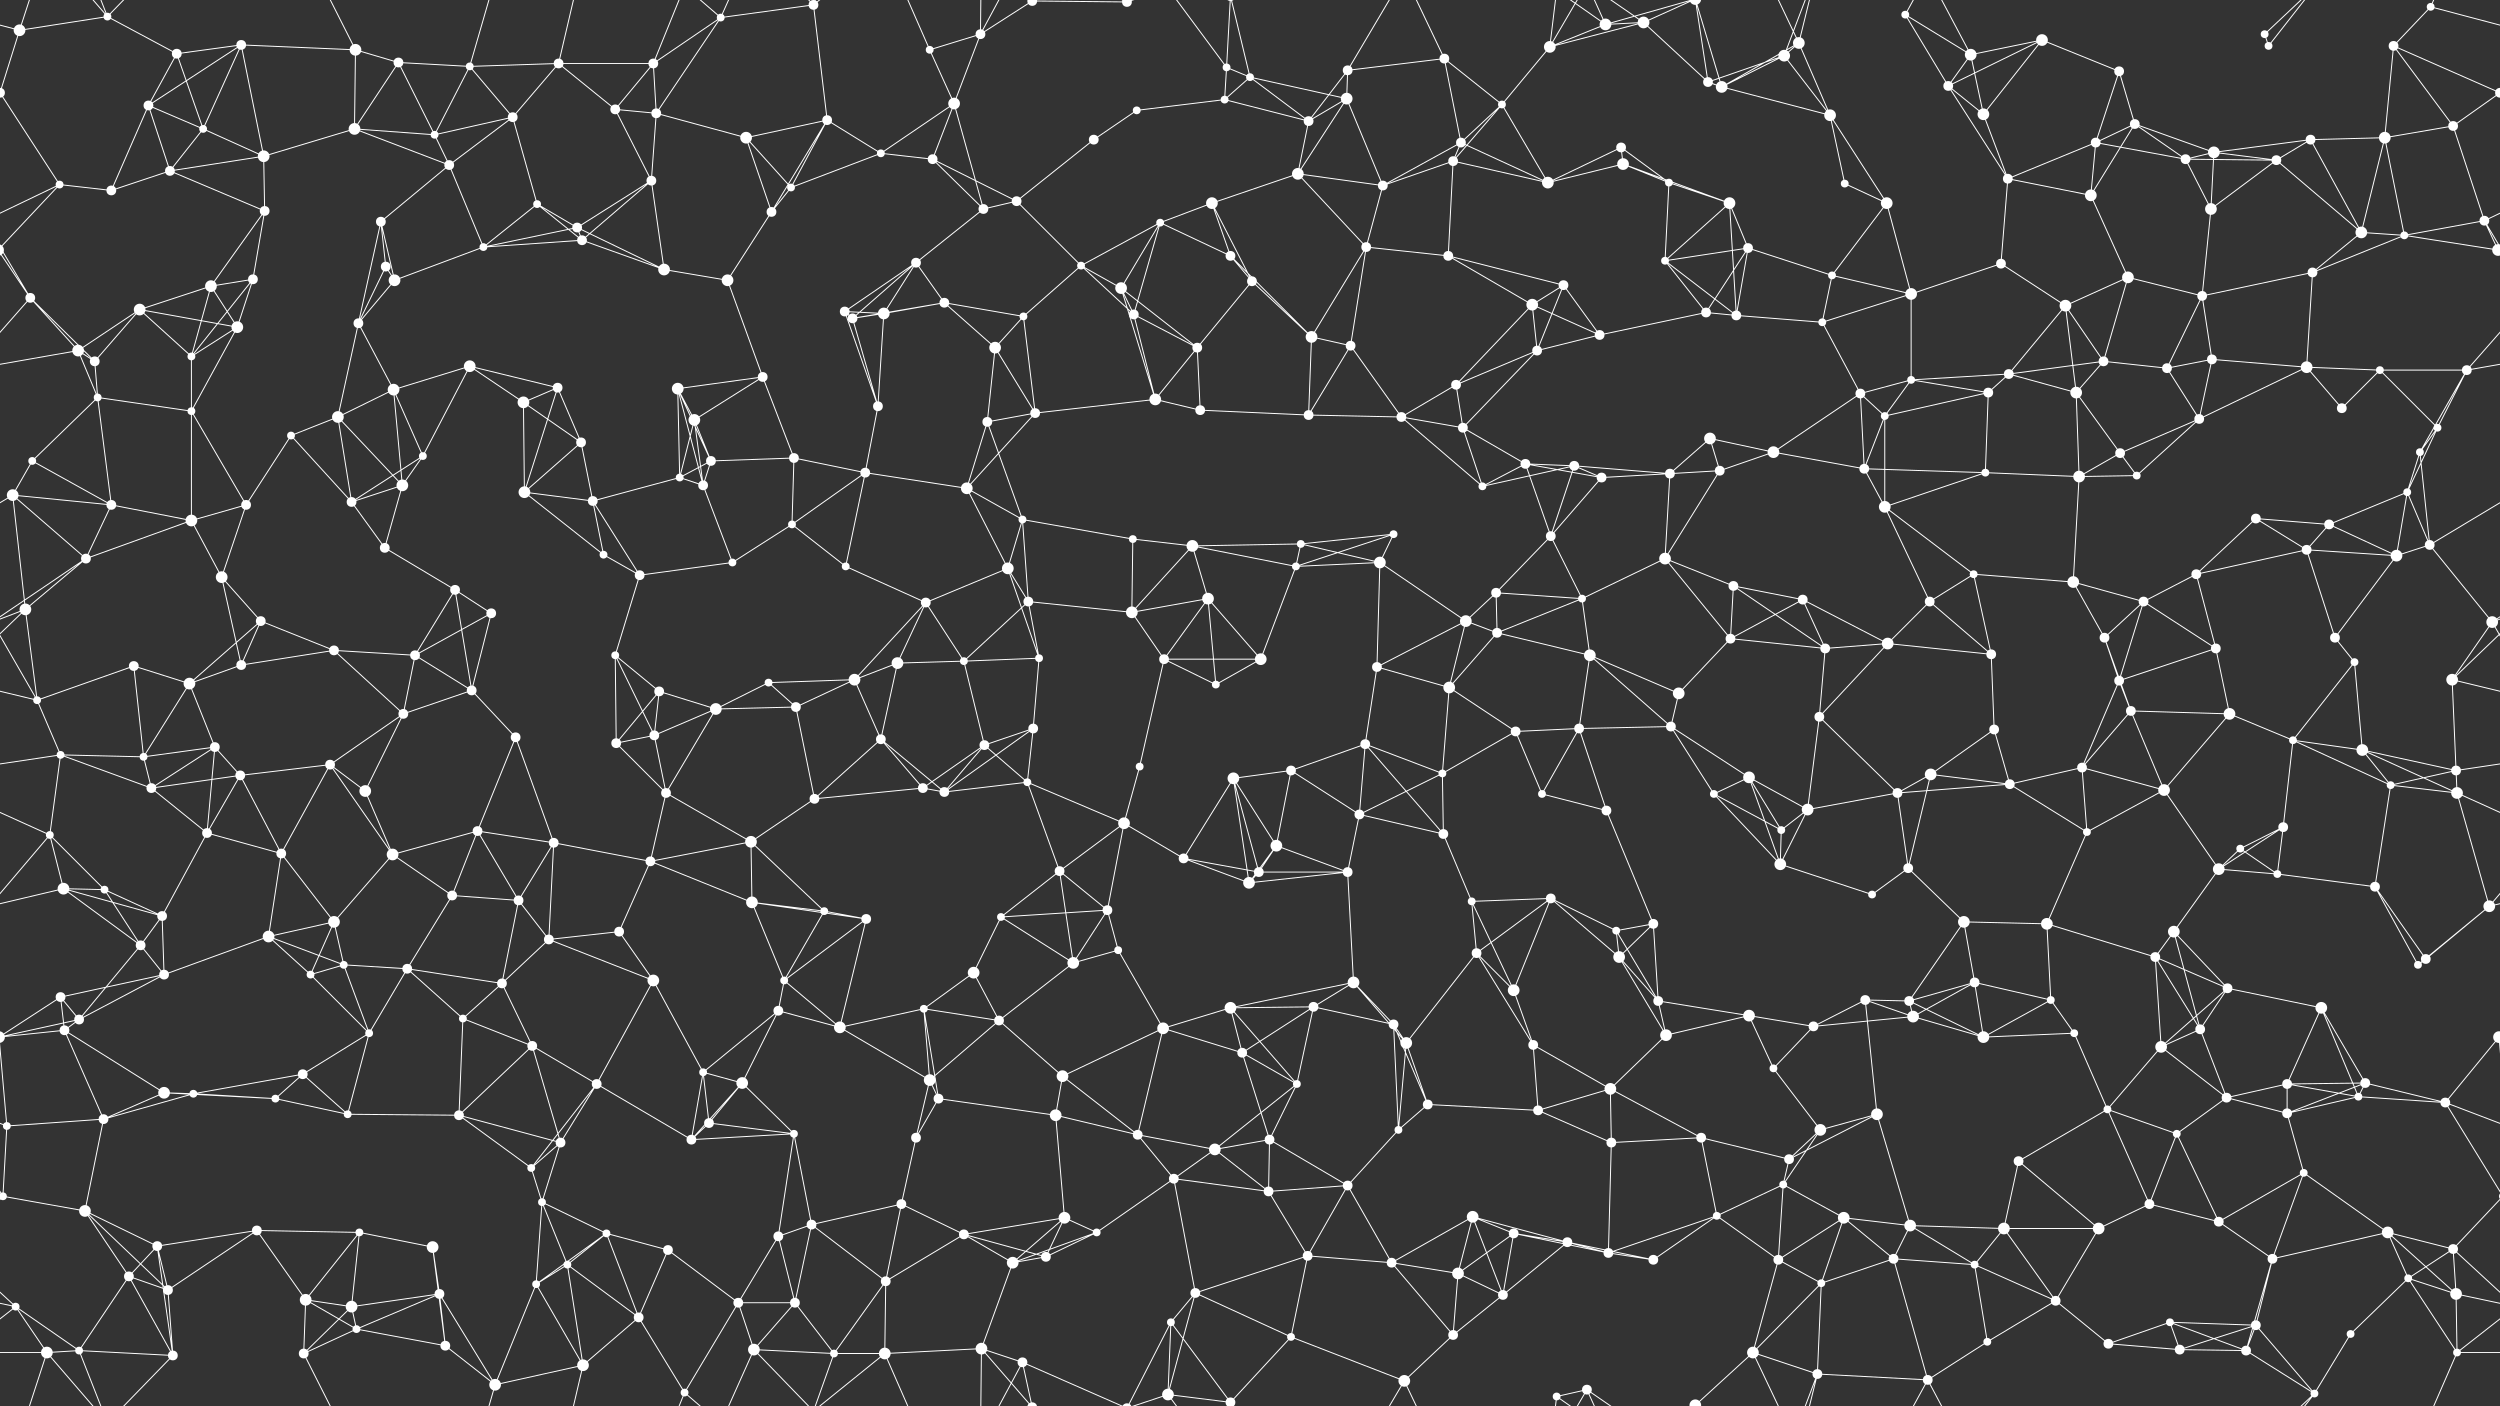 <svg xmlns="http://www.w3.org/2000/svg" width="2560" height="1440" fill="#fff"><rect width="100%" height="100%" fill="#333333" stroke="none"/><circle cx="20" cy="31" r="6"/><circle cx="110" cy="17" r="4"/><circle cx="181" cy="55" r="5"/><circle cx="247" cy="46" r="5"/><circle cx="364" cy="51" r="6"/><circle cx="408" cy="64" r="5"/><circle cx="481" cy="68" r="4"/><circle cx="572" cy="65" r="5"/><circle cx="669" cy="65" r="5"/><circle cx="738" cy="18" r="4"/><circle cx="833" cy="5" r="5"/><circle cx="833" cy="1445" r="5"/><circle cx="952" cy="51" r="4"/><circle cx="1004" cy="35" r="5"/><circle cx="1057" cy="1" r="5"/><circle cx="1057" cy="1441" r="5"/><circle cx="1154" cy="2" r="5"/><circle cx="1154" cy="1442" r="5"/><circle cx="1256" cy="69" r="4"/><circle cx="1280" cy="79" r="4"/><circle cx="1380" cy="72" r="5"/><circle cx="1479" cy="60" r="5"/><circle cx="1587" cy="48" r="6"/><circle cx="1644" cy="25" r="6"/><circle cx="1683" cy="23" r="6"/><circle cx="1827" cy="57" r="6"/><circle cx="1842" cy="44" r="6"/><circle cx="1951" cy="15" r="4"/><circle cx="2018" cy="56" r="6"/><circle cx="2091" cy="41" r="6"/><circle cx="2170" cy="73" r="5"/><circle cx="2319" cy="35" r="4"/><circle cx="2323" cy="47" r="4"/><circle cx="2451" cy="47" r="5"/><circle cx="2489" cy="7" r="4"/><circle cx="0" cy="95" r="5"/><circle cx="2560" cy="95" r="5"/><circle cx="152" cy="108" r="5"/><circle cx="208" cy="132" r="4"/><circle cx="270" cy="160" r="6"/><circle cx="363" cy="132" r="6"/><circle cx="445" cy="138" r="4"/><circle cx="525" cy="120" r="5"/><circle cx="630" cy="112" r="5"/><circle cx="672" cy="116" r="5"/><circle cx="764" cy="141" r="6"/><circle cx="847" cy="123" r="5"/><circle cx="902" cy="157" r="4"/><circle cx="977" cy="106" r="6"/><circle cx="1120" cy="143" r="5"/><circle cx="1164" cy="113" r="4"/><circle cx="1254" cy="102" r="4"/><circle cx="1340" cy="124" r="5"/><circle cx="1379" cy="101" r="6"/><circle cx="1496" cy="146" r="5"/><circle cx="1538" cy="107" r="4"/><circle cx="1660" cy="151" r="5"/><circle cx="1749" cy="84" r="5"/><circle cx="1763" cy="89" r="6"/><circle cx="1874" cy="118" r="6"/><circle cx="1995" cy="88" r="5"/><circle cx="2031" cy="117" r="6"/><circle cx="2146" cy="146" r="5"/><circle cx="2186" cy="127" r="5"/><circle cx="2267" cy="156" r="6"/><circle cx="2366" cy="143" r="5"/><circle cx="2442" cy="141" r="6"/><circle cx="2512" cy="129" r="5"/><circle cx="61" cy="189" r="4"/><circle cx="114" cy="195" r="5"/><circle cx="174" cy="175" r="5"/><circle cx="271" cy="216" r="5"/><circle cx="390" cy="227" r="5"/><circle cx="460" cy="169" r="5"/><circle cx="550" cy="209" r="4"/><circle cx="591" cy="233" r="5"/><circle cx="667" cy="185" r="5"/><circle cx="790" cy="217" r="5"/><circle cx="810" cy="192" r="4"/><circle cx="955" cy="163" r="5"/><circle cx="1007" cy="214" r="5"/><circle cx="1041" cy="206" r="5"/><circle cx="1188" cy="228" r="4"/><circle cx="1241" cy="208" r="6"/><circle cx="1329" cy="178" r="6"/><circle cx="1416" cy="190" r="5"/><circle cx="1488" cy="165" r="5"/><circle cx="1585" cy="187" r="6"/><circle cx="1662" cy="168" r="6"/><circle cx="1709" cy="187" r="4"/><circle cx="1771" cy="208" r="6"/><circle cx="1889" cy="188" r="4"/><circle cx="1932" cy="208" r="6"/><circle cx="2056" cy="183" r="5"/><circle cx="2141" cy="200" r="6"/><circle cx="2238" cy="163" r="5"/><circle cx="2264" cy="214" r="6"/><circle cx="2331" cy="164" r="5"/><circle cx="2418" cy="238" r="6"/><circle cx="2544" cy="226" r="5"/><circle cx="31" cy="305" r="5"/><circle cx="143" cy="317" r="6"/><circle cx="216" cy="293" r="6"/><circle cx="259" cy="286" r="5"/><circle cx="395" cy="273" r="5"/><circle cx="404" cy="287" r="6"/><circle cx="495" cy="253" r="4"/><circle cx="596" cy="246" r="5"/><circle cx="680" cy="276" r="6"/><circle cx="745" cy="287" r="6"/><circle cx="865" cy="319" r="5"/><circle cx="938" cy="269" r="5"/><circle cx="967" cy="310" r="5"/><circle cx="1107" cy="272" r="4"/><circle cx="1148" cy="295" r="6"/><circle cx="1260" cy="262" r="5"/><circle cx="1282" cy="288" r="5"/><circle cx="1399" cy="253" r="5"/><circle cx="1483" cy="262" r="5"/><circle cx="1569" cy="312" r="6"/><circle cx="1601" cy="292" r="5"/><circle cx="1705" cy="267" r="4"/><circle cx="1790" cy="254" r="5"/><circle cx="1876" cy="282" r="4"/><circle cx="1957" cy="301" r="6"/><circle cx="2049" cy="270" r="5"/><circle cx="2115" cy="313" r="6"/><circle cx="2179" cy="284" r="6"/><circle cx="2255" cy="303" r="5"/><circle cx="2368" cy="279" r="5"/><circle cx="2462" cy="241" r="4"/><circle cx="2558" cy="256" r="6"/><circle cx="-2" cy="256" r="6"/><circle cx="80" cy="359" r="6"/><circle cx="97" cy="370" r="5"/><circle cx="196" cy="365" r="4"/><circle cx="243" cy="335" r="6"/><circle cx="367" cy="331" r="5"/><circle cx="403" cy="399" r="6"/><circle cx="481" cy="375" r="6"/><circle cx="571" cy="397" r="5"/><circle cx="694" cy="398" r="6"/><circle cx="781" cy="386" r="5"/><circle cx="873" cy="326" r="5"/><circle cx="905" cy="321" r="6"/><circle cx="1019" cy="356" r="6"/><circle cx="1048" cy="324" r="4"/><circle cx="1161" cy="322" r="5"/><circle cx="1226" cy="356" r="5"/><circle cx="1343" cy="345" r="6"/><circle cx="1383" cy="354" r="5"/><circle cx="1491" cy="394" r="5"/><circle cx="1574" cy="359" r="5"/><circle cx="1638" cy="343" r="5"/><circle cx="1747" cy="320" r="5"/><circle cx="1778" cy="323" r="5"/><circle cx="1866" cy="330" r="4"/><circle cx="1957" cy="389" r="4"/><circle cx="2057" cy="383" r="5"/><circle cx="2154" cy="370" r="5"/><circle cx="2219" cy="377" r="5"/><circle cx="2265" cy="368" r="5"/><circle cx="2362" cy="376" r="6"/><circle cx="2437" cy="379" r="4"/><circle cx="2526" cy="379" r="5"/><circle cx="33" cy="472" r="4"/><circle cx="100" cy="407" r="4"/><circle cx="196" cy="421" r="4"/><circle cx="298" cy="446" r="4"/><circle cx="346" cy="427" r="6"/><circle cx="433" cy="467" r="4"/><circle cx="536" cy="412" r="6"/><circle cx="595" cy="453" r="5"/><circle cx="711" cy="430" r="6"/><circle cx="728" cy="472" r="5"/><circle cx="813" cy="469" r="5"/><circle cx="899" cy="416" r="5"/><circle cx="1011" cy="432" r="5"/><circle cx="1060" cy="423" r="5"/><circle cx="1183" cy="409" r="6"/><circle cx="1229" cy="420" r="5"/><circle cx="1340" cy="425" r="5"/><circle cx="1435" cy="427" r="5"/><circle cx="1498" cy="438" r="5"/><circle cx="1562" cy="475" r="5"/><circle cx="1612" cy="477" r="5"/><circle cx="1751" cy="449" r="6"/><circle cx="1816" cy="463" r="6"/><circle cx="1905" cy="403" r="5"/><circle cx="1930" cy="426" r="4"/><circle cx="2036" cy="402" r="5"/><circle cx="2126" cy="402" r="6"/><circle cx="2171" cy="464" r="5"/><circle cx="2252" cy="429" r="5"/><circle cx="2398" cy="418" r="5"/><circle cx="2478" cy="463" r="4"/><circle cx="2496" cy="438" r="4"/><circle cx="13" cy="507" r="6"/><circle cx="114" cy="517" r="5"/><circle cx="196" cy="533" r="6"/><circle cx="252" cy="517" r="5"/><circle cx="360" cy="514" r="5"/><circle cx="412" cy="497" r="6"/><circle cx="537" cy="504" r="6"/><circle cx="607" cy="513" r="5"/><circle cx="696" cy="489" r="4"/><circle cx="720" cy="497" r="5"/><circle cx="811" cy="537" r="4"/><circle cx="886" cy="484" r="5"/><circle cx="990" cy="500" r="6"/><circle cx="1047" cy="532" r="4"/><circle cx="1160" cy="552" r="4"/><circle cx="1221" cy="559" r="6"/><circle cx="1332" cy="557" r="4"/><circle cx="1427" cy="547" r="4"/><circle cx="1518" cy="498" r="4"/><circle cx="1588" cy="549" r="5"/><circle cx="1640" cy="489" r="5"/><circle cx="1710" cy="485" r="5"/><circle cx="1761" cy="482" r="5"/><circle cx="1909" cy="480" r="5"/><circle cx="1930" cy="519" r="6"/><circle cx="2033" cy="484" r="4"/><circle cx="2129" cy="488" r="6"/><circle cx="2188" cy="487" r="4"/><circle cx="2310" cy="531" r="5"/><circle cx="2385" cy="537" r="5"/><circle cx="2465" cy="504" r="4"/><circle cx="2488" cy="558" r="5"/><circle cx="26" cy="624" r="6"/><circle cx="88" cy="572" r="5"/><circle cx="227" cy="591" r="6"/><circle cx="267" cy="636" r="5"/><circle cx="394" cy="561" r="5"/><circle cx="466" cy="604" r="5"/><circle cx="503" cy="628" r="5"/><circle cx="618" cy="568" r="4"/><circle cx="655" cy="589" r="5"/><circle cx="750" cy="576" r="4"/><circle cx="866" cy="580" r="4"/><circle cx="948" cy="617" r="5"/><circle cx="1032" cy="582" r="6"/><circle cx="1053" cy="616" r="5"/><circle cx="1159" cy="627" r="6"/><circle cx="1237" cy="613" r="6"/><circle cx="1327" cy="580" r="4"/><circle cx="1413" cy="576" r="6"/><circle cx="1501" cy="636" r="6"/><circle cx="1532" cy="607" r="5"/><circle cx="1620" cy="613" r="4"/><circle cx="1705" cy="572" r="6"/><circle cx="1775" cy="600" r="5"/><circle cx="1846" cy="614" r="5"/><circle cx="1976" cy="616" r="5"/><circle cx="2021" cy="588" r="4"/><circle cx="2123" cy="596" r="6"/><circle cx="2195" cy="616" r="5"/><circle cx="2249" cy="588" r="5"/><circle cx="2362" cy="563" r="5"/><circle cx="2454" cy="569" r="6"/><circle cx="2552" cy="637" r="6"/><circle cx="38" cy="717" r="4"/><circle cx="137" cy="682" r="5"/><circle cx="194" cy="700" r="6"/><circle cx="247" cy="681" r="5"/><circle cx="342" cy="666" r="5"/><circle cx="425" cy="671" r="5"/><circle cx="483" cy="707" r="5"/><circle cx="630" cy="671" r="4"/><circle cx="675" cy="708" r="5"/><circle cx="787" cy="699" r="4"/><circle cx="875" cy="696" r="6"/><circle cx="919" cy="679" r="6"/><circle cx="987" cy="677" r="4"/><circle cx="1064" cy="674" r="4"/><circle cx="1192" cy="675" r="5"/><circle cx="1245" cy="701" r="4"/><circle cx="1291" cy="675" r="6"/><circle cx="1410" cy="683" r="5"/><circle cx="1484" cy="704" r="6"/><circle cx="1533" cy="648" r="5"/><circle cx="1628" cy="671" r="6"/><circle cx="1719" cy="710" r="6"/><circle cx="1772" cy="654" r="5"/><circle cx="1869" cy="664" r="5"/><circle cx="1933" cy="659" r="6"/><circle cx="2039" cy="670" r="5"/><circle cx="2155" cy="653" r="5"/><circle cx="2170" cy="697" r="5"/><circle cx="2269" cy="664" r="5"/><circle cx="2391" cy="653" r="5"/><circle cx="2411" cy="678" r="4"/><circle cx="2511" cy="696" r="6"/><circle cx="62" cy="773" r="4"/><circle cx="147" cy="775" r="4"/><circle cx="220" cy="765" r="5"/><circle cx="246" cy="794" r="5"/><circle cx="338" cy="783" r="5"/><circle cx="413" cy="731" r="5"/><circle cx="528" cy="755" r="5"/><circle cx="631" cy="761" r="5"/><circle cx="670" cy="753" r="5"/><circle cx="733" cy="726" r="6"/><circle cx="815" cy="724" r="5"/><circle cx="902" cy="757" r="5"/><circle cx="1008" cy="763" r="5"/><circle cx="1058" cy="746" r="5"/><circle cx="1167" cy="785" r="4"/><circle cx="1263" cy="797" r="6"/><circle cx="1322" cy="789" r="5"/><circle cx="1398" cy="762" r="5"/><circle cx="1477" cy="792" r="4"/><circle cx="1552" cy="749" r="5"/><circle cx="1617" cy="746" r="5"/><circle cx="1711" cy="744" r="5"/><circle cx="1791" cy="796" r="6"/><circle cx="1863" cy="734" r="5"/><circle cx="1977" cy="793" r="6"/><circle cx="2042" cy="747" r="5"/><circle cx="2132" cy="786" r="5"/><circle cx="2182" cy="728" r="5"/><circle cx="2283" cy="731" r="6"/><circle cx="2348" cy="758" r="4"/><circle cx="2419" cy="768" r="6"/><circle cx="2515" cy="789" r="5"/><circle cx="51" cy="855" r="4"/><circle cx="155" cy="807" r="5"/><circle cx="212" cy="853" r="5"/><circle cx="288" cy="874" r="5"/><circle cx="374" cy="810" r="6"/><circle cx="402" cy="875" r="6"/><circle cx="489" cy="851" r="5"/><circle cx="567" cy="863" r="5"/><circle cx="682" cy="812" r="5"/><circle cx="769" cy="862" r="6"/><circle cx="834" cy="818" r="5"/><circle cx="945" cy="807" r="5"/><circle cx="967" cy="811" r="5"/><circle cx="1052" cy="801" r="4"/><circle cx="1151" cy="843" r="6"/><circle cx="1212" cy="879" r="5"/><circle cx="1307" cy="866" r="6"/><circle cx="1392" cy="834" r="5"/><circle cx="1478" cy="854" r="5"/><circle cx="1579" cy="813" r="4"/><circle cx="1645" cy="830" r="5"/><circle cx="1755" cy="813" r="4"/><circle cx="1824" cy="850" r="4"/><circle cx="1851" cy="829" r="6"/><circle cx="1943" cy="812" r="5"/><circle cx="2058" cy="803" r="5"/><circle cx="2137" cy="852" r="4"/><circle cx="2216" cy="809" r="6"/><circle cx="2294" cy="869" r="4"/><circle cx="2338" cy="847" r="5"/><circle cx="2448" cy="804" r="4"/><circle cx="2516" cy="812" r="6"/><circle cx="65" cy="910" r="6"/><circle cx="107" cy="911" r="4"/><circle cx="166" cy="938" r="5"/><circle cx="275" cy="959" r="6"/><circle cx="342" cy="944" r="6"/><circle cx="463" cy="917" r="5"/><circle cx="531" cy="922" r="5"/><circle cx="634" cy="954" r="5"/><circle cx="666" cy="882" r="5"/><circle cx="770" cy="924" r="6"/><circle cx="844" cy="933" r="4"/><circle cx="887" cy="941" r="5"/><circle cx="1025" cy="939" r="4"/><circle cx="1085" cy="892" r="5"/><circle cx="1134" cy="932" r="5"/><circle cx="1279" cy="904" r="6"/><circle cx="1289" cy="893" r="5"/><circle cx="1380" cy="893" r="5"/><circle cx="1507" cy="923" r="4"/><circle cx="1588" cy="920" r="5"/><circle cx="1655" cy="953" r="4"/><circle cx="1693" cy="946" r="5"/><circle cx="1823" cy="885" r="6"/><circle cx="1917" cy="916" r="4"/><circle cx="1954" cy="889" r="5"/><circle cx="2011" cy="944" r="6"/><circle cx="2096" cy="946" r="6"/><circle cx="2226" cy="954" r="6"/><circle cx="2272" cy="890" r="6"/><circle cx="2332" cy="895" r="4"/><circle cx="2432" cy="908" r="5"/><circle cx="2549" cy="928" r="6"/><circle cx="62" cy="1021" r="5"/><circle cx="144" cy="968" r="5"/><circle cx="168" cy="998" r="5"/><circle cx="318" cy="998" r="4"/><circle cx="352" cy="988" r="4"/><circle cx="417" cy="992" r="5"/><circle cx="514" cy="1007" r="5"/><circle cx="562" cy="962" r="5"/><circle cx="669" cy="1004" r="6"/><circle cx="797" cy="1035" r="5"/><circle cx="803" cy="1004" r="4"/><circle cx="946" cy="1033" r="4"/><circle cx="997" cy="996" r="6"/><circle cx="1099" cy="986" r="6"/><circle cx="1145" cy="973" r="4"/><circle cx="1260" cy="1032" r="6"/><circle cx="1345" cy="1031" r="5"/><circle cx="1386" cy="1006" r="6"/><circle cx="1512" cy="976" r="5"/><circle cx="1550" cy="1014" r="6"/><circle cx="1658" cy="980" r="6"/><circle cx="1698" cy="1025" r="5"/><circle cx="1791" cy="1040" r="6"/><circle cx="1910" cy="1024" r="5"/><circle cx="1955" cy="1025" r="5"/><circle cx="2022" cy="1006" r="5"/><circle cx="2100" cy="1024" r="4"/><circle cx="2207" cy="980" r="5"/><circle cx="2281" cy="1012" r="5"/><circle cx="2377" cy="1032" r="6"/><circle cx="2476" cy="988" r="4"/><circle cx="2484" cy="982" r="5"/><circle cx="66" cy="1055" r="5"/><circle cx="81" cy="1044" r="5"/><circle cx="168" cy="1119" r="6"/><circle cx="310" cy="1100" r="5"/><circle cx="378" cy="1058" r="4"/><circle cx="474" cy="1043" r="4"/><circle cx="545" cy="1071" r="5"/><circle cx="611" cy="1110" r="5"/><circle cx="720" cy="1098" r="4"/><circle cx="760" cy="1109" r="6"/><circle cx="860" cy="1052" r="6"/><circle cx="952" cy="1106" r="6"/><circle cx="1023" cy="1045" r="5"/><circle cx="1088" cy="1102" r="6"/><circle cx="1191" cy="1053" r="6"/><circle cx="1272" cy="1078" r="5"/><circle cx="1328" cy="1110" r="4"/><circle cx="1427" cy="1049" r="5"/><circle cx="1440" cy="1068" r="6"/><circle cx="1570" cy="1070" r="5"/><circle cx="1649" cy="1115" r="6"/><circle cx="1706" cy="1060" r="6"/><circle cx="1816" cy="1094" r="4"/><circle cx="1857" cy="1051" r="5"/><circle cx="1959" cy="1041" r="6"/><circle cx="2031" cy="1062" r="6"/><circle cx="2124" cy="1058" r="4"/><circle cx="2213" cy="1072" r="6"/><circle cx="2253" cy="1054" r="5"/><circle cx="2342" cy="1110" r="5"/><circle cx="2422" cy="1109" r="5"/><circle cx="2559" cy="1062" r="6"/><circle cx="-1" cy="1062" r="6"/><circle cx="7" cy="1153" r="4"/><circle cx="106" cy="1146" r="5"/><circle cx="198" cy="1120" r="4"/><circle cx="282" cy="1125" r="4"/><circle cx="356" cy="1141" r="4"/><circle cx="470" cy="1142" r="5"/><circle cx="544" cy="1196" r="4"/><circle cx="574" cy="1170" r="5"/><circle cx="708" cy="1167" r="5"/><circle cx="726" cy="1150" r="5"/><circle cx="813" cy="1161" r="4"/><circle cx="938" cy="1165" r="5"/><circle cx="961" cy="1125" r="5"/><circle cx="1081" cy="1142" r="6"/><circle cx="1165" cy="1162" r="5"/><circle cx="1244" cy="1177" r="6"/><circle cx="1300" cy="1167" r="5"/><circle cx="1432" cy="1157" r="4"/><circle cx="1462" cy="1131" r="5"/><circle cx="1575" cy="1137" r="5"/><circle cx="1650" cy="1170" r="5"/><circle cx="1742" cy="1165" r="5"/><circle cx="1832" cy="1187" r="5"/><circle cx="1864" cy="1157" r="6"/><circle cx="1922" cy="1141" r="6"/><circle cx="2067" cy="1189" r="5"/><circle cx="2158" cy="1136" r="4"/><circle cx="2229" cy="1161" r="4"/><circle cx="2280" cy="1124" r="5"/><circle cx="2342" cy="1140" r="5"/><circle cx="2415" cy="1123" r="4"/><circle cx="2504" cy="1129" r="5"/><circle cx="3" cy="1225" r="4"/><circle cx="2563" cy="1225" r="4"/><circle cx="87" cy="1240" r="6"/><circle cx="161" cy="1276" r="5"/><circle cx="263" cy="1260" r="5"/><circle cx="368" cy="1262" r="4"/><circle cx="443" cy="1277" r="6"/><circle cx="555" cy="1231" r="4"/><circle cx="621" cy="1263" r="4"/><circle cx="684" cy="1280" r="5"/><circle cx="797" cy="1266" r="5"/><circle cx="831" cy="1254" r="5"/><circle cx="923" cy="1233" r="5"/><circle cx="987" cy="1264" r="5"/><circle cx="1090" cy="1247" r="6"/><circle cx="1123" cy="1262" r="4"/><circle cx="1202" cy="1207" r="5"/><circle cx="1299" cy="1220" r="5"/><circle cx="1380" cy="1214" r="5"/><circle cx="1508" cy="1246" r="6"/><circle cx="1550" cy="1263" r="5"/><circle cx="1605" cy="1272" r="5"/><circle cx="1758" cy="1245" r="4"/><circle cx="1826" cy="1213" r="4"/><circle cx="1888" cy="1247" r="6"/><circle cx="1956" cy="1255" r="6"/><circle cx="2052" cy="1258" r="6"/><circle cx="2149" cy="1258" r="6"/><circle cx="2201" cy="1233" r="5"/><circle cx="2272" cy="1251" r="5"/><circle cx="2359" cy="1201" r="4"/><circle cx="2445" cy="1262" r="6"/><circle cx="2512" cy="1279" r="5"/><circle cx="16" cy="1338" r="4"/><circle cx="132" cy="1307" r="5"/><circle cx="172" cy="1321" r="5"/><circle cx="313" cy="1331" r="6"/><circle cx="360" cy="1338" r="6"/><circle cx="450" cy="1325" r="5"/><circle cx="549" cy="1315" r="4"/><circle cx="581" cy="1295" r="4"/><circle cx="654" cy="1349" r="5"/><circle cx="756" cy="1334" r="5"/><circle cx="814" cy="1334" r="5"/><circle cx="907" cy="1312" r="5"/><circle cx="1037" cy="1293" r="6"/><circle cx="1071" cy="1287" r="5"/><circle cx="1199" cy="1354" r="4"/><circle cx="1224" cy="1324" r="5"/><circle cx="1339" cy="1286" r="5"/><circle cx="1425" cy="1293" r="5"/><circle cx="1493" cy="1304" r="6"/><circle cx="1539" cy="1326" r="5"/><circle cx="1647" cy="1283" r="5"/><circle cx="1693" cy="1290" r="5"/><circle cx="1821" cy="1290" r="5"/><circle cx="1865" cy="1314" r="4"/><circle cx="1939" cy="1289" r="5"/><circle cx="2022" cy="1295" r="4"/><circle cx="2105" cy="1332" r="5"/><circle cx="2222" cy="1354" r="4"/><circle cx="2310" cy="1357" r="5"/><circle cx="2327" cy="1289" r="5"/><circle cx="2466" cy="1309" r="4"/><circle cx="2515" cy="1325" r="6"/><circle cx="48" cy="1385" r="6"/><circle cx="81" cy="1383" r="4"/><circle cx="177" cy="1388" r="5"/><circle cx="311" cy="1386" r="5"/><circle cx="365" cy="1361" r="4"/><circle cx="456" cy="1378" r="5"/><circle cx="507" cy="1418" r="6"/><circle cx="597" cy="1398" r="6"/><circle cx="701" cy="1426" r="4"/><circle cx="772" cy="1382" r="6"/><circle cx="854" cy="1386" r="4"/><circle cx="906" cy="1386" r="6"/><circle cx="1005" cy="1381" r="6"/><circle cx="1047" cy="1395" r="5"/><circle cx="1196" cy="1428" r="6"/><circle cx="1260" cy="1436" r="5"/><circle cx="1260" cy="-4" r="5"/><circle cx="1322" cy="1369" r="4"/><circle cx="1438" cy="1414" r="6"/><circle cx="1488" cy="1367" r="5"/><circle cx="1594" cy="1430" r="4"/><circle cx="1625" cy="1423" r="5"/><circle cx="1736" cy="1439" r="6"/><circle cx="1736" cy="-1" r="6"/><circle cx="1795" cy="1385" r="6"/><circle cx="1861" cy="1407" r="5"/><circle cx="1974" cy="1413" r="5"/><circle cx="2035" cy="1374" r="4"/><circle cx="2159" cy="1376" r="5"/><circle cx="2232" cy="1382" r="5"/><circle cx="2300" cy="1383" r="5"/><circle cx="2370" cy="1427" r="4"/><circle cx="2407" cy="1366" r="4"/><circle cx="2516" cy="1385" r="4"/><path stroke="#fff" d="M20 31L110 17M20 31L-71 7M20 31L0 95M20 31L48 -55M2580 31L2489 7M20 1471L48 1385M110 17L181 55M110 17L48 -55M110 17L81 -57M110 17L177 -52M110 1457L48 1385M110 1457L81 1383M110 1457L177 1388M181 55L247 46M181 55L152 108M181 55L208 132M247 46L364 51M247 46L152 108M247 46L208 132M247 46L270 160M364 51L408 64M364 51L363 132M364 51L311 -54M364 1491L311 1386M408 64L481 68M408 64L363 132M408 64L445 138M481 68L572 65M481 68L445 138M481 68L525 120M481 68L507 -22M481 1508L507 1418M572 65L669 65M572 65L525 120M572 65L630 112M572 65L597 -42M572 1505L597 1398M669 65L738 18M669 65L630 112M669 65L672 116M669 65L701 -14M669 1505L701 1426M738 18L833 5M738 18L672 116M738 18L701 -14M738 18L772 -58M738 1458L701 1426M738 1458L772 1382M833 5L847 123M833 5L772 -58M833 5L854 -54M833 5L906 -54M833 1445L772 1382M833 1445L854 1386M833 1445L906 1386M952 51L1004 35M952 51L977 106M952 51L906 -54M952 1491L906 1386M1004 35L1057 1M1004 35L977 106M1004 35L1005 -59M1004 35L1047 -45M1004 1475L1005 1381M1004 1475L1047 1395M1057 1L1154 2M1057 1L1005 -59M1057 1L1047 -45M1057 1441L1005 1381M1057 1441L1047 1395M1154 2L1199 -86M1154 2L1047 -45M1154 2L1196 -12M1154 1442L1199 1354M1154 1442L1047 1395M1154 1442L1196 1428M1256 69L1280 79M1256 69L1254 102M1256 69L1196 -12M1256 69L1260 -4M1256 1509L1196 1428M1256 1509L1260 1436M1280 79L1254 102M1280 79L1340 124M1280 79L1379 101M1280 79L1260 -4M1280 1519L1260 1436M1380 72L1479 60M1380 72L1340 124M1380 72L1379 101M1380 72L1438 -26M1380 1512L1438 1414M1479 60L1496 146M1479 60L1538 107M1479 60L1438 -26M1479 1500L1438 1414M1587 48L1644 25M1587 48L1683 23M1587 48L1538 107M1587 48L1594 -10M1587 48L1625 -17M1587 1488L1594 1430M1587 1488L1625 1423M1644 25L1683 23M1644 25L1594 -10M1644 25L1625 -17M1644 25L1736 -1M1644 1465L1594 1430M1644 1465L1625 1423M1644 1465L1736 1439M1683 23L1749 84M1683 23L1625 -17M1683 23L1736 -1M1683 1463L1625 1423M1683 1463L1736 1439M1827 57L1842 44M1827 57L1749 84M1827 57L1763 89M1827 57L1874 118M1827 57L1861 -33M1827 1497L1861 1407M1842 44L1763 89M1842 44L1874 118M1842 44L1795 -55M1842 44L1861 -33M1842 1484L1795 1385M1842 1484L1861 1407M1951 15L2018 56M1951 15L1995 88M1951 15L1974 -27M1951 1455L1974 1413M2018 56L2091 41M2018 56L1995 88M2018 56L2031 117M2018 56L1974 -27M2018 1496L1974 1413M2091 41L2170 73M2091 41L1995 88M2091 41L2031 117M2170 73L2146 146M2170 73L2186 127M2319 35L2323 47M2319 35L2370 -13M2319 1475L2370 1427M2323 47L2370 -13M2323 1487L2370 1427M2451 47L2489 7M2451 47L2560 95M2451 47L2442 141M2451 47L2512 129M-109 47L0 95M2489 7L2516 -55M2489 1447L2516 1385M0 95L-48 129M0 95L61 189M2560 95L2512 129M152 108L208 132M152 108L114 195M152 108L174 175M208 132L270 160M208 132L174 175M270 160L363 132M270 160L174 175M270 160L271 216M363 132L445 138M363 132L460 169M445 138L525 120M445 138L460 169M525 120L460 169M525 120L550 209M630 112L672 116M630 112L667 185M672 116L764 141M672 116L667 185M764 141L847 123M764 141L790 217M764 141L810 192M847 123L902 157M847 123L790 217M847 123L810 192M902 157L977 106M902 157L810 192M902 157L955 163M977 106L955 163M977 106L1007 214M1120 143L1164 113M1120 143L1041 206M1164 113L1254 102M1254 102L1340 124M1340 124L1379 101M1340 124L1329 178M1379 101L1329 178M1379 101L1416 190M1496 146L1538 107M1496 146L1416 190M1496 146L1488 165M1496 146L1585 187M1538 107L1488 165M1538 107L1585 187M1660 151L1585 187M1660 151L1662 168M1660 151L1709 187M1749 84L1763 89M1749 84L1736 -1M1749 1524L1736 1439M1763 89L1874 118M1763 89L1736 -1M1763 1529L1736 1439M1874 118L1889 188M1874 118L1932 208M1995 88L2031 117M1995 88L2056 183M2031 117L2056 183M2146 146L2186 127M2146 146L2056 183M2146 146L2141 200M2146 146L2238 163M2186 127L2267 156M2186 127L2141 200M2186 127L2238 163M2267 156L2366 143M2267 156L2238 163M2267 156L2264 214M2267 156L2331 164M2366 143L2442 141M2366 143L2331 164M2366 143L2418 238M2442 141L2512 129M2442 141L2418 238M2442 141L2462 241M2512 129L2544 226M61 189L114 195M61 189L-16 226M61 189L-2 256M2621 189L2544 226M2621 189L2558 256M114 195L174 175M174 175L271 216M271 216L216 293M271 216L259 286M390 227L460 169M390 227L395 273M390 227L404 287M390 227L367 331M460 169L495 253M550 209L591 233M550 209L495 253M550 209L596 246M591 233L667 185M591 233L495 253M591 233L596 246M591 233L680 276M667 185L596 246M667 185L680 276M790 217L810 192M790 217L745 287M955 163L1007 214M955 163L1041 206M1007 214L1041 206M1007 214L938 269M1041 206L1107 272M1188 228L1241 208M1188 228L1107 272M1188 228L1148 295M1188 228L1260 262M1188 228L1161 322M1241 208L1329 178M1241 208L1260 262M1241 208L1282 288M1329 178L1416 190M1329 178L1399 253M1416 190L1488 165M1416 190L1399 253M1488 165L1585 187M1488 165L1483 262M1585 187L1662 168M1662 168L1709 187M1662 168L1771 208M1709 187L1771 208M1709 187L1705 267M1771 208L1705 267M1771 208L1790 254M1771 208L1778 323M1889 188L1932 208M1932 208L1876 282M1932 208L1957 301M2056 183L2141 200M2056 183L2049 270M2141 200L2179 284M2238 163L2264 214M2238 163L2331 164M2264 214L2331 164M2264 214L2255 303M2331 164L2418 238M2418 238L2368 279M2418 238L2462 241M2544 226L2591 305M2544 226L2462 241M2544 226L2558 256M-16 226L31 305M31 305L-2 256M31 305L80 359M31 305L97 370M31 305L-34 379M2591 305L2558 256M2591 305L2526 379M143 317L216 293M143 317L80 359M143 317L97 370M143 317L196 365M143 317L243 335M216 293L259 286M216 293L196 365M216 293L243 335M259 286L196 365M259 286L243 335M395 273L404 287M395 273L367 331M404 287L495 253M404 287L367 331M495 253L596 246M596 246L680 276M680 276L745 287M745 287L781 386M865 319L938 269M865 319L873 326M865 319L905 321M865 319L899 416M938 269L967 310M938 269L873 326M938 269L905 321M967 310L873 326M967 310L905 321M967 310L1019 356M967 310L1048 324M1107 272L1148 295M1107 272L1048 324M1107 272L1161 322M1148 295L1161 322M1148 295L1226 356M1148 295L1183 409M1260 262L1282 288M1260 262L1343 345M1282 288L1226 356M1282 288L1343 345M1399 253L1483 262M1399 253L1343 345M1399 253L1383 354M1483 262L1569 312M1483 262L1601 292M1569 312L1601 292M1569 312L1491 394M1569 312L1574 359M1569 312L1638 343M1601 292L1574 359M1601 292L1638 343M1705 267L1790 254M1705 267L1747 320M1705 267L1778 323M1790 254L1876 282M1790 254L1747 320M1790 254L1778 323M1876 282L1957 301M1876 282L1866 330M1957 301L2049 270M1957 301L1866 330M1957 301L1957 389M2049 270L2115 313M2115 313L2179 284M2115 313L2057 383M2115 313L2154 370M2115 313L2126 402M2179 284L2255 303M2179 284L2154 370M2255 303L2368 279M2255 303L2219 377M2255 303L2265 368M2368 279L2462 241M2368 279L2362 376M2462 241L2558 256M80 359L97 370M80 359L-34 379M80 359L100 407M2640 359L2526 379M97 370L100 407M196 365L243 335M196 365L196 421M243 335L196 421M367 331L403 399M367 331L346 427M403 399L481 375M403 399L346 427M403 399L433 467M403 399L412 497M481 375L571 397M481 375L433 467M481 375L536 412M571 397L536 412M571 397L595 453M571 397L537 504M694 398L781 386M694 398L711 430M694 398L728 472M694 398L696 489M694 398L720 497M781 386L711 430M781 386L813 469M873 326L905 321M873 326L899 416M905 321L899 416M1019 356L1048 324M1019 356L1011 432M1019 356L1060 423M1048 324L1060 423M1161 322L1226 356M1161 322L1183 409M1226 356L1183 409M1226 356L1229 420M1343 345L1383 354M1343 345L1340 425M1383 354L1340 425M1383 354L1435 427M1491 394L1574 359M1491 394L1435 427M1491 394L1498 438M1574 359L1638 343M1574 359L1498 438M1638 343L1747 320M1747 320L1778 323M1778 323L1866 330M1866 330L1905 403M1957 389L2057 383M1957 389L1905 403M1957 389L1930 426M1957 389L2036 402M2057 383L2154 370M2057 383L2036 402M2057 383L2126 402M2154 370L2219 377M2154 370L2126 402M2219 377L2265 368M2219 377L2252 429M2265 368L2362 376M2265 368L2252 429M2362 376L2437 379M2362 376L2252 429M2362 376L2398 418M2437 379L2526 379M2437 379L2398 418M2437 379L2496 438M2526 379L2478 463M2526 379L2496 438M33 472L100 407M33 472L13 507M33 472L114 517M100 407L196 421M100 407L114 517M196 421L196 533M196 421L252 517M298 446L346 427M298 446L252 517M298 446L360 514M346 427L360 514M346 427L412 497M433 467L360 514M433 467L412 497M536 412L595 453M536 412L537 504M595 453L537 504M595 453L607 513M711 430L728 472M711 430L696 489M711 430L720 497M728 472L813 469M728 472L696 489M728 472L720 497M813 469L811 537M813 469L886 484M899 416L886 484M1011 432L1060 423M1011 432L990 500M1011 432L1047 532M1060 423L1183 409M1060 423L990 500M1183 409L1229 420M1229 420L1340 425M1340 425L1435 427M1435 427L1498 438M1435 427L1518 498M1498 438L1562 475M1498 438L1518 498M1562 475L1612 477M1562 475L1518 498M1562 475L1588 549M1562 475L1640 489M1612 477L1518 498M1612 477L1588 549M1612 477L1640 489M1612 477L1710 485M1751 449L1816 463M1751 449L1710 485M1751 449L1761 482M1816 463L1905 403M1816 463L1761 482M1816 463L1909 480M1905 403L1930 426M1905 403L1909 480M1930 426L2036 402M1930 426L1909 480M1930 426L1930 519M2036 402L2033 484M2126 402L2171 464M2126 402L2129 488M2171 464L2252 429M2171 464L2129 488M2171 464L2188 487M2252 429L2188 487M2478 463L2496 438M2478 463L2465 504M2478 463L2488 558M2496 438L2465 504M13 507L114 517M13 507L-72 558M13 507L26 624M13 507L88 572M2573 507L2488 558M114 517L196 533M114 517L88 572M196 533L252 517M196 533L88 572M196 533L227 591M252 517L227 591M360 514L412 497M360 514L394 561M412 497L394 561M537 504L607 513M537 504L618 568M607 513L696 489M607 513L618 568M607 513L655 589M696 489L720 497M720 497L750 576M811 537L886 484M811 537L750 576M811 537L866 580M886 484L990 500M886 484L866 580M990 500L1047 532M990 500L1032 582M1047 532L1160 552M1047 532L1032 582M1047 532L1053 616M1160 552L1221 559M1160 552L1159 627M1221 559L1332 557M1221 559L1159 627M1221 559L1237 613M1221 559L1327 580M1332 557L1427 547M1332 557L1327 580M1332 557L1413 576M1427 547L1327 580M1427 547L1413 576M1588 549L1640 489M1588 549L1532 607M1588 549L1620 613M1640 489L1710 485M1710 485L1761 482M1710 485L1705 572M1761 482L1705 572M1909 480L1930 519M1909 480L2033 484M1930 519L2033 484M1930 519L1976 616M1930 519L2021 588M2033 484L2129 488M2129 488L2188 487M2129 488L2123 596M2310 531L2385 537M2310 531L2249 588M2310 531L2362 563M2385 537L2465 504M2385 537L2362 563M2385 537L2454 569M2465 504L2488 558M2465 504L2454 569M2488 558L2454 569M2488 558L2552 637M26 624L88 572M26 624L-8 637M26 624L38 717M26 624L-49 696M2586 624L2552 637M2586 624L2511 696M88 572L-8 637M2648 572L2552 637M227 591L267 636M227 591L247 681M267 636L194 700M267 636L247 681M267 636L342 666M394 561L466 604M466 604L503 628M466 604L425 671M466 604L483 707M503 628L425 671M503 628L483 707M618 568L655 589M655 589L750 576M655 589L630 671M866 580L948 617M948 617L1032 582M948 617L875 696M948 617L919 679M948 617L987 677M1032 582L1053 616M1032 582L1064 674M1053 616L1159 627M1053 616L987 677M1053 616L1064 674M1159 627L1237 613M1159 627L1192 675M1237 613L1192 675M1237 613L1245 701M1237 613L1291 675M1327 580L1413 576M1327 580L1291 675M1413 576L1501 636M1413 576L1410 683M1501 636L1532 607M1501 636L1410 683M1501 636L1484 704M1501 636L1533 648M1532 607L1620 613M1532 607L1533 648M1620 613L1705 572M1620 613L1533 648M1620 613L1628 671M1705 572L1775 600M1705 572L1772 654M1775 600L1846 614M1775 600L1772 654M1775 600L1869 664M1846 614L1772 654M1846 614L1869 664M1846 614L1933 659M1976 616L2021 588M1976 616L1933 659M1976 616L2039 670M2021 588L2123 596M2021 588L2039 670M2123 596L2195 616M2123 596L2155 653M2195 616L2249 588M2195 616L2155 653M2195 616L2170 697M2195 616L2269 664M2249 588L2362 563M2249 588L2269 664M2362 563L2454 569M2362 563L2391 653M2454 569L2391 653M2552 637L2598 717M2552 637L2511 696M-8 637L38 717M38 717L137 682M38 717L-49 696M38 717L62 773M2598 717L2511 696M137 682L194 700M137 682L147 775M194 700L247 681M194 700L147 775M194 700L220 765M247 681L342 666M342 666L425 671M342 666L413 731M425 671L483 707M425 671L413 731M483 707L413 731M483 707L528 755M630 671L675 708M630 671L631 761M630 671L670 753M675 708L631 761M675 708L670 753M675 708L733 726M787 699L875 696M787 699L733 726M787 699L815 724M875 696L919 679M875 696L815 724M875 696L902 757M919 679L987 677M919 679L902 757M987 677L1064 674M987 677L1008 763M1064 674L1058 746M1192 675L1245 701M1192 675L1291 675M1192 675L1167 785M1245 701L1291 675M1410 683L1484 704M1410 683L1398 762M1484 704L1533 648M1484 704L1477 792M1484 704L1552 749M1533 648L1628 671M1628 671L1719 710M1628 671L1617 746M1628 671L1711 744M1719 710L1772 654M1719 710L1711 744M1772 654L1869 664M1869 664L1933 659M1869 664L1863 734M1933 659L2039 670M1933 659L1863 734M2039 670L2042 747M2155 653L2170 697M2155 653L2182 728M2170 697L2269 664M2170 697L2132 786M2170 697L2182 728M2269 664L2283 731M2391 653L2411 678M2411 678L2348 758M2411 678L2419 768M2511 696L2515 789M62 773L147 775M62 773L-45 789M62 773L51 855M62 773L155 807M2622 773L2515 789M147 775L220 765M147 775L155 807M220 765L246 794M220 765L155 807M220 765L212 853M246 794L338 783M246 794L155 807M246 794L212 853M246 794L288 874M338 783L413 731M338 783L288 874M338 783L374 810M338 783L402 875M413 731L374 810M528 755L489 851M528 755L567 863M631 761L670 753M631 761L682 812M670 753L733 726M670 753L682 812M733 726L815 724M733 726L682 812M815 724L834 818M902 757L834 818M902 757L945 807M902 757L967 811M1008 763L1058 746M1008 763L945 807M1008 763L967 811M1008 763L1052 801M1058 746L967 811M1058 746L1052 801M1167 785L1151 843M1263 797L1322 789M1263 797L1212 879M1263 797L1307 866M1263 797L1279 904M1263 797L1289 893M1322 789L1398 762M1322 789L1307 866M1322 789L1392 834M1398 762L1477 792M1398 762L1392 834M1398 762L1478 854M1477 792L1552 749M1477 792L1392 834M1477 792L1478 854M1552 749L1617 746M1552 749L1579 813M1617 746L1711 744M1617 746L1579 813M1617 746L1645 830M1711 744L1791 796M1711 744L1755 813M1791 796L1755 813M1791 796L1824 850M1791 796L1851 829M1791 796L1823 885M1863 734L1851 829M1863 734L1943 812M1977 793L2042 747M1977 793L1943 812M1977 793L2058 803M1977 793L1954 889M2042 747L2058 803M2132 786L2182 728M2132 786L2058 803M2132 786L2137 852M2132 786L2216 809M2182 728L2283 731M2182 728L2216 809M2283 731L2348 758M2283 731L2216 809M2348 758L2419 768M2348 758L2338 847M2348 758L2448 804M2419 768L2515 789M2419 768L2448 804M2419 768L2516 812M2515 789L2448 804M2515 789L2516 812M51 855L-44 812M51 855L65 910M51 855L107 911M51 855L-11 928M2611 855L2516 812M2611 855L2549 928M155 807L212 853M212 853L288 874M212 853L166 938M288 874L275 959M288 874L342 944M374 810L402 875M402 875L489 851M402 875L342 944M402 875L463 917M489 851L567 863M489 851L463 917M489 851L531 922M567 863L531 922M567 863L666 882M567 863L562 962M682 812L769 862M682 812L666 882M769 862L834 818M769 862L666 882M769 862L770 924M769 862L844 933M834 818L945 807M945 807L967 811M967 811L1052 801M1052 801L1151 843M1052 801L1085 892M1151 843L1212 879M1151 843L1085 892M1151 843L1134 932M1212 879L1279 904M1212 879L1289 893M1307 866L1279 904M1307 866L1289 893M1307 866L1380 893M1392 834L1478 854M1392 834L1380 893M1478 854L1507 923M1579 813L1645 830M1645 830L1693 946M1755 813L1824 850M1755 813L1823 885M1824 850L1851 829M1824 850L1823 885M1851 829L1943 812M1851 829L1823 885M1943 812L2058 803M1943 812L1954 889M2058 803L2137 852M2137 852L2216 809M2137 852L2096 946M2216 809L2272 890M2294 869L2338 847M2294 869L2272 890M2294 869L2332 895M2338 847L2272 890M2338 847L2332 895M2448 804L2516 812M2448 804L2432 908M2516 812L2549 928M65 910L107 911M65 910L166 938M65 910L-11 928M65 910L144 968M2625 910L2549 928M107 911L166 938M107 911L144 968M166 938L144 968M166 938L168 998M275 959L342 944M275 959L168 998M275 959L318 998M275 959L352 988M342 944L318 998M342 944L352 988M463 917L531 922M463 917L417 992M531 922L514 1007M531 922L562 962M634 954L666 882M634 954L562 962M634 954L669 1004M666 882L770 924M770 924L844 933M770 924L887 941M770 924L803 1004M844 933L887 941M844 933L803 1004M887 941L803 1004M887 941L860 1052M1025 939L1085 892M1025 939L1134 932M1025 939L997 996M1025 939L1099 986M1085 892L1134 932M1085 892L1099 986M1134 932L1099 986M1134 932L1145 973M1279 904L1289 893M1279 904L1380 893M1289 893L1380 893M1380 893L1386 1006M1507 923L1588 920M1507 923L1512 976M1507 923L1550 1014M1588 920L1655 953M1588 920L1512 976M1588 920L1550 1014M1588 920L1658 980M1655 953L1693 946M1655 953L1658 980M1655 953L1698 1025M1693 946L1658 980M1693 946L1698 1025M1823 885L1917 916M1917 916L1954 889M1954 889L2011 944M2011 944L2096 946M2011 944L1955 1025M2011 944L2022 1006M2096 946L2100 1024M2096 946L2207 980M2226 954L2272 890M2226 954L2207 980M2226 954L2281 1012M2226 954L2253 1054M2272 890L2332 895M2332 895L2432 908M2432 908L2476 988M2432 908L2484 982M2549 928L2476 988M2549 928L2484 982M62 1021L168 998M62 1021L66 1055M62 1021L81 1044M62 1021L-1 1062M2622 1021L2559 1062M144 968L168 998M144 968L81 1044M168 998L81 1044M318 998L352 988M318 998L378 1058M352 988L417 992M352 988L378 1058M417 992L514 1007M417 992L378 1058M417 992L474 1043M514 1007L562 962M514 1007L474 1043M514 1007L545 1071M562 962L669 1004M669 1004L611 1110M669 1004L720 1098M797 1035L803 1004M797 1035L720 1098M797 1035L760 1109M797 1035L860 1052M803 1004L860 1052M946 1033L997 996M946 1033L860 1052M946 1033L952 1106M946 1033L1023 1045M946 1033L961 1125M997 996L1023 1045M1099 986L1145 973M1099 986L1023 1045M1145 973L1191 1053M1260 1032L1345 1031M1260 1032L1386 1006M1260 1032L1191 1053M1260 1032L1272 1078M1260 1032L1328 1110M1345 1031L1386 1006M1345 1031L1272 1078M1345 1031L1328 1110M1345 1031L1427 1049M1386 1006L1427 1049M1386 1006L1440 1068M1512 976L1550 1014M1512 976L1440 1068M1512 976L1570 1070M1550 1014L1570 1070M1658 980L1698 1025M1658 980L1706 1060M1698 1025L1791 1040M1698 1025L1706 1060M1791 1040L1706 1060M1791 1040L1816 1094M1791 1040L1857 1051M1910 1024L1955 1025M1910 1024L1857 1051M1910 1024L1959 1041M1910 1024L1922 1141M1955 1025L2022 1006M1955 1025L1959 1041M1955 1025L2031 1062M2022 1006L2100 1024M2022 1006L1959 1041M2022 1006L2031 1062M2100 1024L2031 1062M2100 1024L2124 1058M2207 980L2281 1012M2207 980L2213 1072M2207 980L2253 1054M2281 1012L2377 1032M2281 1012L2213 1072M2281 1012L2253 1054M2377 1032L2342 1110M2377 1032L2422 1109M2377 1032L2415 1123M2476 988L2484 982M66 1055L81 1044M66 1055L168 1119M66 1055L-1 1062M66 1055L106 1146M2626 1055L2559 1062M81 1044L-1 1062M2641 1044L2559 1062M168 1119L106 1146M168 1119L198 1120M168 1119L282 1125M310 1100L378 1058M310 1100L198 1120M310 1100L282 1125M310 1100L356 1141M378 1058L356 1141M474 1043L545 1071M474 1043L470 1142M545 1071L611 1110M545 1071L470 1142M545 1071L574 1170M611 1110L544 1196M611 1110L574 1170M611 1110L708 1167M720 1098L760 1109M720 1098L708 1167M720 1098L726 1150M760 1109L708 1167M760 1109L726 1150M760 1109L813 1161M860 1052L952 1106M952 1106L1023 1045M952 1106L938 1165M952 1106L961 1125M1023 1045L1088 1102M1088 1102L1191 1053M1088 1102L1081 1142M1088 1102L1165 1162M1191 1053L1272 1078M1191 1053L1165 1162M1272 1078L1328 1110M1272 1078L1300 1167M1328 1110L1244 1177M1328 1110L1300 1167M1427 1049L1440 1068M1427 1049L1432 1157M1427 1049L1462 1131M1440 1068L1432 1157M1440 1068L1462 1131M1570 1070L1649 1115M1570 1070L1575 1137M1649 1115L1706 1060M1649 1115L1575 1137M1649 1115L1650 1170M1649 1115L1742 1165M1816 1094L1857 1051M1816 1094L1864 1157M1857 1051L1959 1041M1959 1041L2031 1062M2031 1062L2124 1058M2124 1058L2158 1136M2213 1072L2253 1054M2213 1072L2158 1136M2213 1072L2280 1124M2253 1054L2280 1124M2342 1110L2422 1109M2342 1110L2280 1124M2342 1110L2342 1140M2342 1110L2415 1123M2422 1109L2342 1140M2422 1109L2415 1123M2422 1109L2504 1129M2559 1062L2567 1153M2559 1062L2504 1129M-1 1062L7 1153M7 1153L106 1146M7 1153L-56 1129M7 1153L3 1225M2567 1153L2504 1129M106 1146L198 1120M106 1146L87 1240M198 1120L282 1125M282 1125L356 1141M356 1141L470 1142M470 1142L544 1196M470 1142L574 1170M544 1196L574 1170M544 1196L555 1231M574 1170L555 1231M708 1167L726 1150M708 1167L813 1161M726 1150L813 1161M813 1161L797 1266M813 1161L831 1254M938 1165L961 1125M938 1165L923 1233M961 1125L1081 1142M1081 1142L1165 1162M1081 1142L1090 1247M1165 1162L1244 1177M1165 1162L1202 1207M1244 1177L1300 1167M1244 1177L1202 1207M1244 1177L1299 1220M1300 1167L1299 1220M1300 1167L1380 1214M1432 1157L1462 1131M1432 1157L1380 1214M1462 1131L1575 1137M1575 1137L1650 1170M1650 1170L1742 1165M1650 1170L1647 1283M1742 1165L1832 1187M1742 1165L1758 1245M1832 1187L1864 1157M1832 1187L1922 1141M1832 1187L1826 1213M1864 1157L1922 1141M1864 1157L1826 1213M1922 1141L1956 1255M2067 1189L2158 1136M2067 1189L2052 1258M2067 1189L2149 1258M2158 1136L2229 1161M2158 1136L2201 1233M2229 1161L2280 1124M2229 1161L2201 1233M2229 1161L2272 1251M2280 1124L2342 1140M2342 1140L2415 1123M2342 1140L2359 1201M2415 1123L2504 1129M2504 1129L2563 1225M-56 1129L3 1225M3 1225L87 1240M3 1225L-48 1279M2563 1225L2512 1279M87 1240L161 1276M87 1240L132 1307M87 1240L172 1321M161 1276L263 1260M161 1276L132 1307M161 1276L172 1321M161 1276L177 1388M263 1260L368 1262M263 1260L172 1321M263 1260L313 1331M368 1262L443 1277M368 1262L313 1331M368 1262L360 1338M443 1277L450 1325M443 1277L456 1378M555 1231L621 1263M555 1231L549 1315M555 1231L581 1295M621 1263L684 1280M621 1263L549 1315M621 1263L581 1295M621 1263L654 1349M684 1280L654 1349M684 1280L756 1334M797 1266L831 1254M797 1266L756 1334M797 1266L814 1334M831 1254L923 1233M831 1254L814 1334M831 1254L907 1312M923 1233L987 1264M923 1233L907 1312M987 1264L1090 1247M987 1264L907 1312M987 1264L1037 1293M987 1264L1071 1287M1090 1247L1123 1262M1090 1247L1037 1293M1090 1247L1071 1287M1123 1262L1202 1207M1123 1262L1037 1293M1123 1262L1071 1287M1202 1207L1299 1220M1202 1207L1224 1324M1299 1220L1380 1214M1299 1220L1339 1286M1380 1214L1339 1286M1380 1214L1425 1293M1508 1246L1550 1263M1508 1246L1605 1272M1508 1246L1425 1293M1508 1246L1493 1304M1508 1246L1539 1326M1550 1263L1605 1272M1550 1263L1493 1304M1550 1263L1539 1326M1550 1263L1647 1283M1605 1272L1539 1326M1605 1272L1647 1283M1605 1272L1693 1290M1758 1245L1826 1213M1758 1245L1647 1283M1758 1245L1693 1290M1758 1245L1821 1290M1826 1213L1888 1247M1826 1213L1821 1290M1888 1247L1956 1255M1888 1247L1821 1290M1888 1247L1865 1314M1888 1247L1939 1289M1956 1255L2052 1258M1956 1255L1939 1289M1956 1255L2022 1295M2052 1258L2149 1258M2052 1258L2022 1295M2052 1258L2105 1332M2149 1258L2201 1233M2149 1258L2105 1332M2201 1233L2272 1251M2272 1251L2359 1201M2272 1251L2327 1289M2359 1201L2445 1262M2359 1201L2327 1289M2445 1262L2512 1279M2445 1262L2327 1289M2445 1262L2466 1309M2445 1262L2515 1325M2512 1279L2576 1338M2512 1279L2466 1309M2512 1279L2515 1325M-48 1279L16 1338M16 1338L-45 1325M16 1338L48 1385M16 1338L81 1383M16 1338L-44 1385M2576 1338L2515 1325M2576 1338L2516 1385M132 1307L172 1321M132 1307L81 1383M132 1307L177 1388M172 1321L177 1388M313 1331L360 1338M313 1331L311 1386M313 1331L365 1361M360 1338L450 1325M360 1338L311 1386M360 1338L365 1361M450 1325L365 1361M450 1325L456 1378M450 1325L507 1418M549 1315L581 1295M549 1315L507 1418M549 1315L597 1398M581 1295L654 1349M581 1295L597 1398M654 1349L597 1398M654 1349L701 1426M756 1334L814 1334M756 1334L701 1426M756 1334L772 1382M814 1334L772 1382M814 1334L854 1386M907 1312L854 1386M907 1312L906 1386M1037 1293L1071 1287M1037 1293L1005 1381M1199 1354L1224 1324M1199 1354L1196 1428M1199 1354L1260 1436M1224 1324L1339 1286M1224 1324L1196 1428M1224 1324L1322 1369M1339 1286L1425 1293M1339 1286L1322 1369M1425 1293L1493 1304M1425 1293L1488 1367M1493 1304L1539 1326M1493 1304L1488 1367M1539 1326L1488 1367M1647 1283L1693 1290M1821 1290L1865 1314M1821 1290L1795 1385M1865 1314L1939 1289M1865 1314L1795 1385M1865 1314L1861 1407M1939 1289L2022 1295M1939 1289L1974 1413M2022 1295L2105 1332M2022 1295L2035 1374M2105 1332L2035 1374M2105 1332L2159 1376M2222 1354L2310 1357M2222 1354L2159 1376M2222 1354L2232 1382M2222 1354L2300 1383M2310 1357L2327 1289M2310 1357L2232 1382M2310 1357L2300 1383M2310 1357L2370 1427M2327 1289L2300 1383M2466 1309L2515 1325M2466 1309L2407 1366M2466 1309L2516 1385M2515 1325L2516 1385M48 1385L81 1383M48 1385L-44 1385M2608 1385L2516 1385M81 1383L177 1388M311 1386L365 1361M365 1361L456 1378M456 1378L507 1418M507 1418L597 1398M772 1382L854 1386M854 1386L906 1386M906 1386L1005 1381M1005 1381L1047 1395M1196 1428L1260 1436M1260 1436L1322 1369M1322 1369L1438 1414M1438 1414L1488 1367M1594 1430L1625 1423M1736 1439L1795 1385M1795 1385L1861 1407M1861 1407L1974 1413M1974 1413L2035 1374M2159 1376L2232 1382M2232 1382L2300 1383M2300 1383L2370 1427M2370 1427L2407 1366"/></svg>